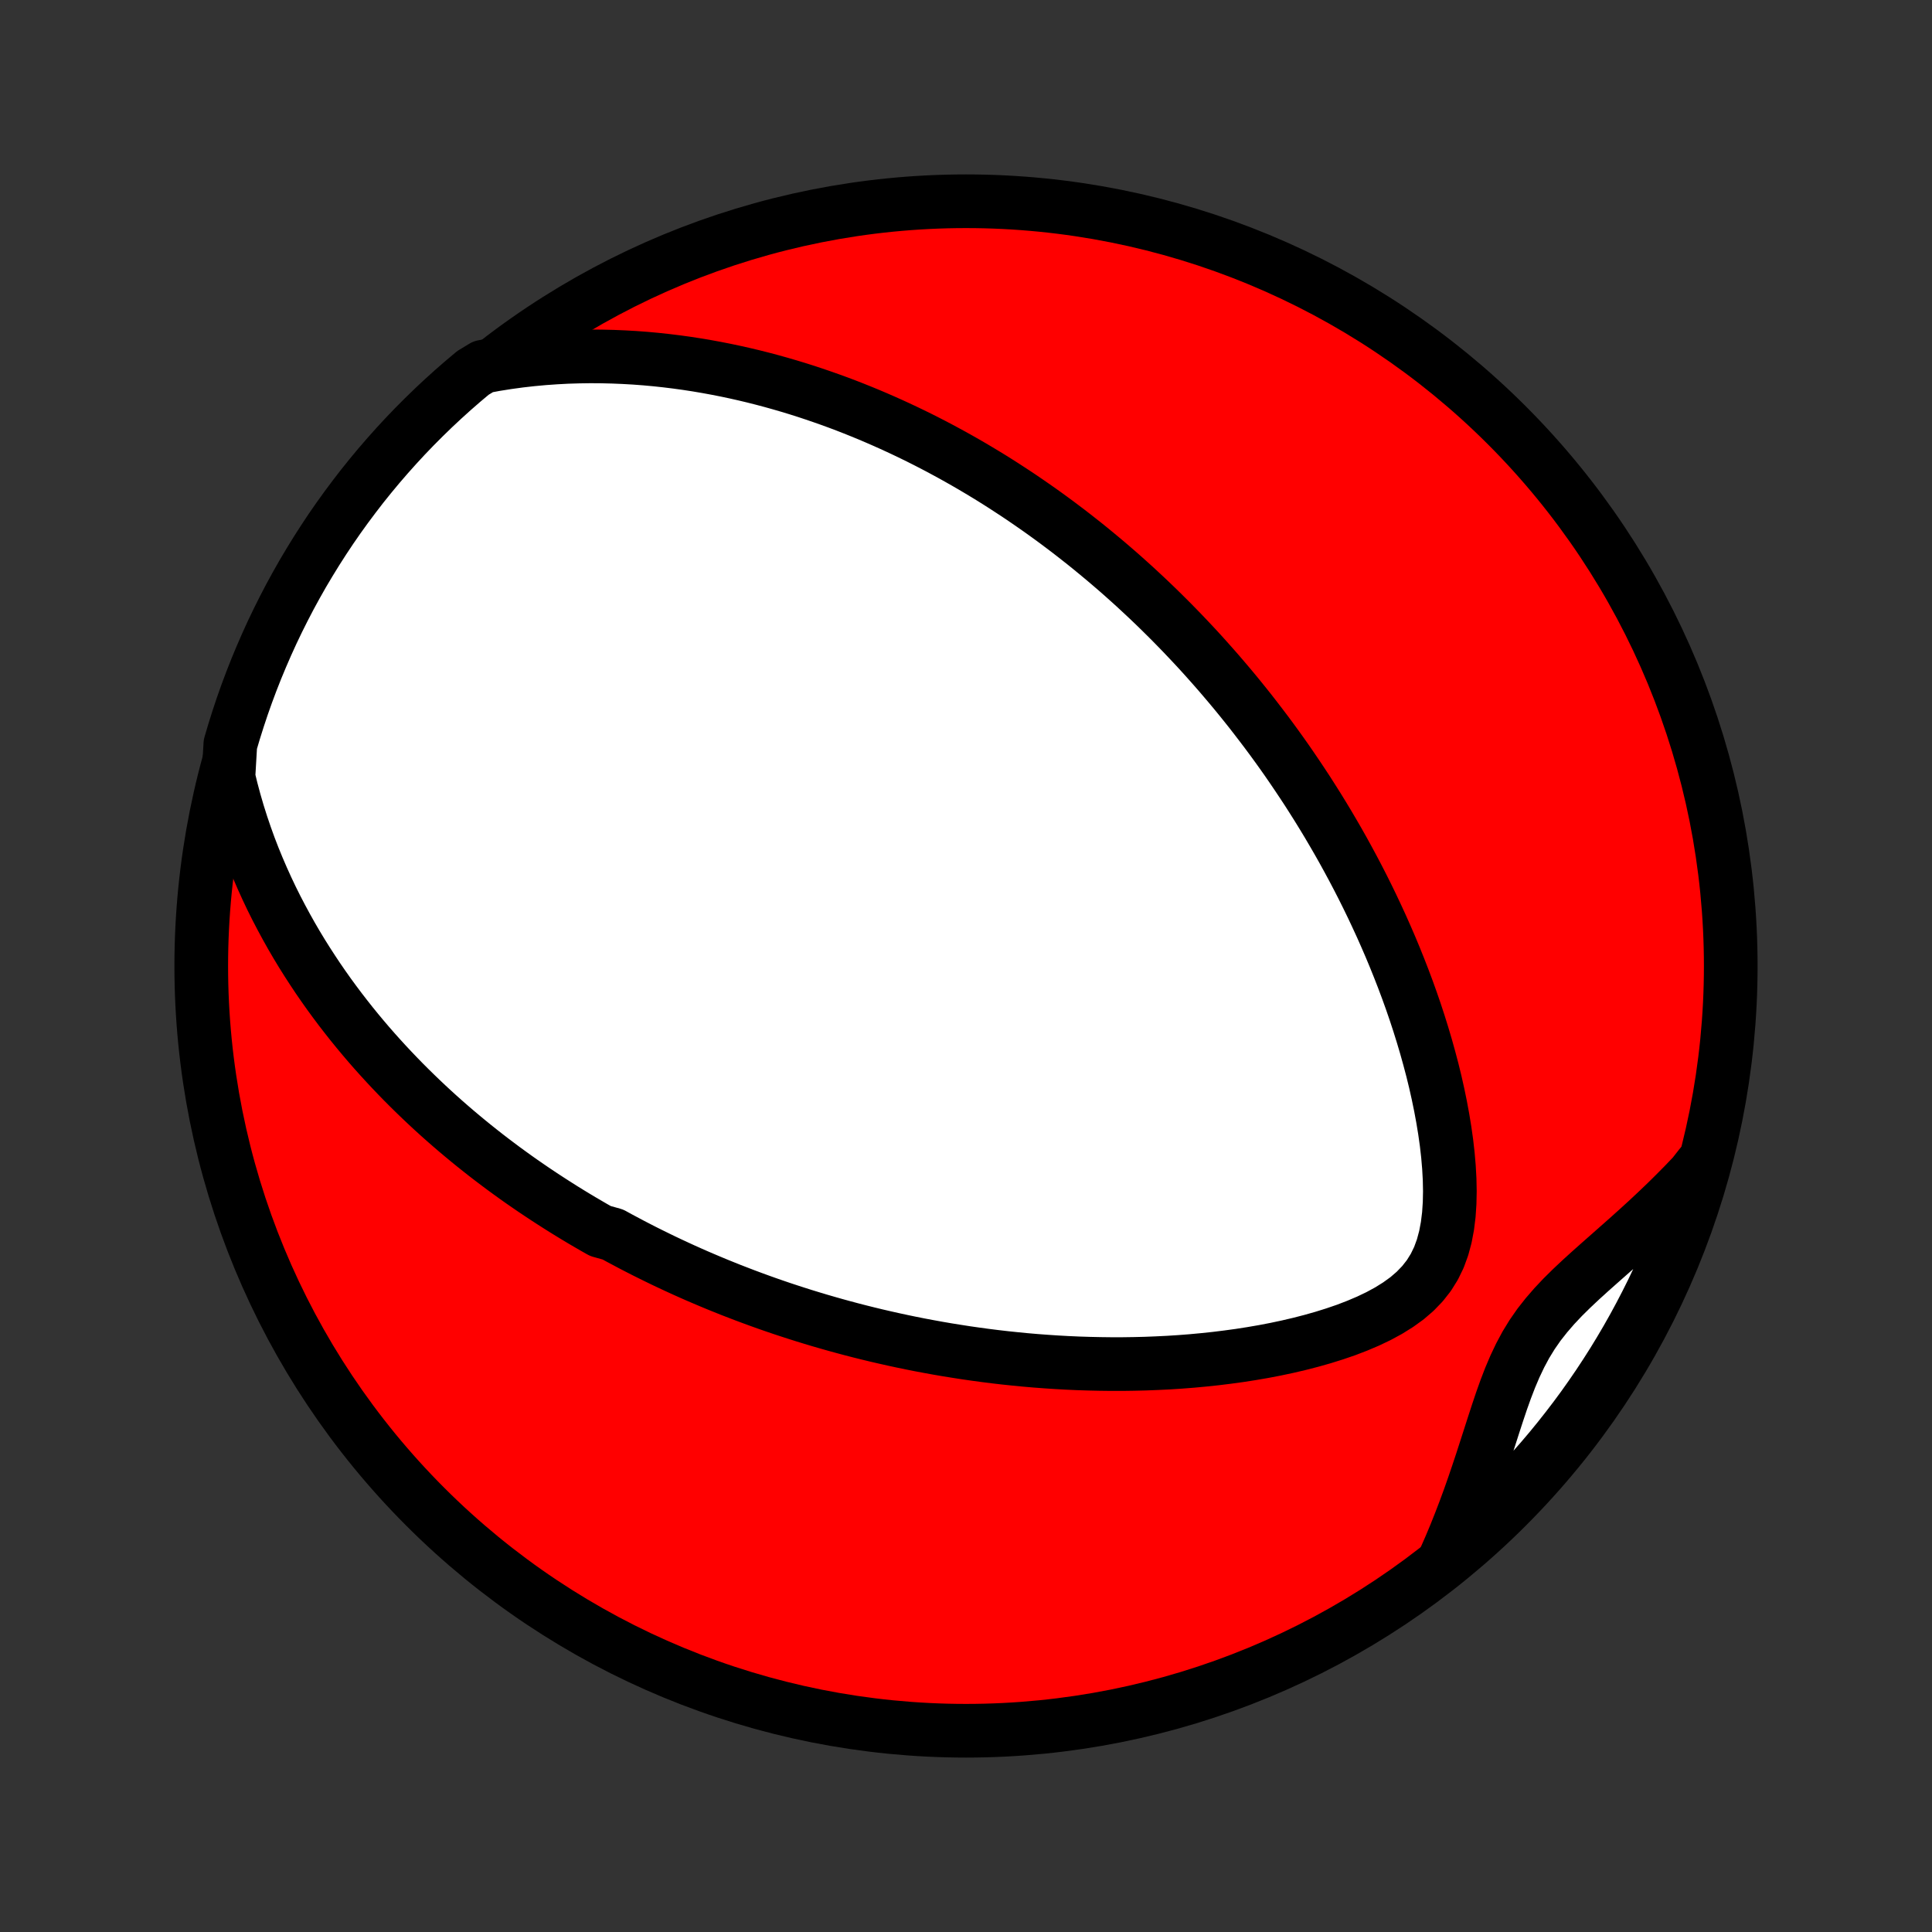 <?xml version="1.0" encoding="utf-8" standalone="no"?>
<!DOCTYPE svg PUBLIC "-//W3C//DTD SVG 1.1//EN"
  "http://www.w3.org/Graphics/SVG/1.1/DTD/svg11.dtd">
<!-- Created with matplotlib (http://matplotlib.org/) -->
<svg height="72pt" version="1.1" viewBox="0 0 72 72" width="72pt" xmlns="http://www.w3.org/2000/svg" xmlns:xlink="http://www.w3.org/1999/xlink">
 <rect x="0" y="0" width="72" height="72" fill="#333333" stroke="none"/>
 <defs>
  <style type="text/css">
*{stroke-linecap:butt;stroke-linejoin:round;}
  </style>
 </defs>
 <g id="figure_1">
  <g id="patch_1">
   <path d="
M0 72
L72 72
L72 0
L0 0
z
" style="fill:none;"/>
  </g>
  <g id="axes_1">
   <g id="PatchCollection_1">
    <defs>
     <path d="
M36 -7.5
C43.558 -7.5 50.808 -10.503 56.153 -15.848
C61.497 -21.192 64.5 -28.442 64.5 -36
C64.5 -43.558 61.497 -50.808 56.153 -56.153
C50.808 -61.497 43.558 -64.5 36 -64.5
C28.442 -64.5 21.192 -61.497 15.848 -56.153
C10.503 -50.808 7.5 -43.558 7.5 -36
C7.5 -28.442 10.503 -21.192 15.848 -15.848
C21.192 -10.503 28.442 -7.5 36 -7.5
z
" id="C0_0_a811fe30f3"/>
     <path d="
M8.512 -43.033
L8.622 -42.581
L8.741 -42.137
L8.868 -41.702
L9.003 -41.275
L9.145 -40.857
L9.293 -40.447
L9.448 -40.046
L9.609 -39.653
L9.775 -39.268
L9.946 -38.891
L10.121 -38.522
L10.301 -38.161
L10.485 -37.808
L10.672 -37.462
L10.862 -37.123
L11.055 -36.792
L11.251 -36.468
L11.45 -36.151
L11.651 -35.841
L11.853 -35.537
L12.058 -35.24
L12.264 -34.949
L12.472 -34.665
L12.681 -34.386
L12.892 -34.113
L13.103 -33.846
L13.316 -33.584
L13.529 -33.328
L13.743 -33.077
L13.958 -32.831
L14.174 -32.59
L14.39 -32.354
L14.607 -32.122
L14.824 -31.895
L15.041 -31.672
L15.259 -31.454
L15.477 -31.24
L15.695 -31.03
L15.914 -30.823
L16.132 -30.621
L16.351 -30.422
L16.57 -30.227
L16.79 -30.035
L17.009 -29.847
L17.229 -29.662
L17.449 -29.48
L17.669 -29.301
L17.89 -29.125
L18.11 -28.952
L18.331 -28.782
L18.552 -28.615
L18.773 -28.45
L18.995 -28.288
L19.217 -28.128
L19.439 -27.971
L19.662 -27.817
L19.885 -27.664
L20.109 -27.514
L20.333 -27.366
L20.558 -27.22
L20.783 -27.076
L21.008 -26.934
L21.235 -26.794
L21.462 -26.656
L21.689 -26.52
L21.918 -26.386
L22.147 -26.253
L22.377 -26.123
L22.84 -25.994
L23.073 -25.866
L23.308 -25.741
L23.543 -25.616
L23.779 -25.494
L24.017 -25.372
L24.256 -25.253
L24.496 -25.135
L24.737 -25.018
L24.98 -24.903
L25.225 -24.789
L25.471 -24.676
L25.719 -24.565
L25.968 -24.455
L26.22 -24.347
L26.473 -24.24
L26.728 -24.134
L26.985 -24.03
L27.244 -23.926
L27.506 -23.825
L27.769 -23.724
L28.035 -23.625
L28.303 -23.527
L28.574 -23.43
L28.847 -23.335
L29.122 -23.241
L29.401 -23.149
L29.682 -23.058
L29.966 -22.968
L30.253 -22.88
L30.543 -22.793
L30.836 -22.708
L31.132 -22.624
L31.431 -22.542
L31.734 -22.461
L32.04 -22.382
L32.349 -22.305
L32.663 -22.229
L32.979 -22.156
L33.3 -22.084
L33.624 -22.014
L33.952 -21.946
L34.284 -21.88
L34.62 -21.817
L34.961 -21.755
L35.305 -21.696
L35.654 -21.64
L36.007 -21.585
L36.364 -21.534
L36.725 -21.485
L37.091 -21.439
L37.462 -21.396
L37.836 -21.357
L38.216 -21.32
L38.599 -21.287
L38.988 -21.258
L39.38 -21.232
L39.778 -21.21
L40.179 -21.192
L40.585 -21.179
L40.995 -21.17
L41.409 -21.165
L41.828 -21.165
L42.25 -21.171
L42.676 -21.181
L43.105 -21.198
L43.538 -21.219
L43.975 -21.247
L44.414 -21.281
L44.855 -21.322
L45.299 -21.369
L45.745 -21.424
L46.192 -21.485
L46.64 -21.555
L47.088 -21.632
L47.536 -21.718
L47.983 -21.813
L48.428 -21.917
L48.87 -22.031
L49.308 -22.155
L49.74 -22.29
L50.166 -22.436
L50.582 -22.596
L50.987 -22.768
L51.378 -22.955
L51.752 -23.158
L52.106 -23.379
L52.437 -23.618
L52.739 -23.878
L53.011 -24.16
L53.25 -24.464
L53.454 -24.792
L53.624 -25.142
L53.76 -25.514
L53.865 -25.904
L53.942 -26.311
L53.994 -26.732
L54.023 -27.164
L54.032 -27.605
L54.023 -28.052
L53.998 -28.503
L53.959 -28.957
L53.907 -29.413
L53.843 -29.868
L53.768 -30.324
L53.684 -30.778
L53.591 -31.229
L53.49 -31.678
L53.381 -32.124
L53.264 -32.566
L53.142 -33.004
L53.013 -33.438
L52.879 -33.867
L52.74 -34.291
L52.596 -34.709
L52.447 -35.123
L52.294 -35.531
L52.137 -35.934
L51.977 -36.331
L51.814 -36.722
L51.647 -37.108
L51.478 -37.488
L51.306 -37.862
L51.132 -38.231
L50.956 -38.593
L50.778 -38.95
L50.598 -39.301
L50.416 -39.647
L50.233 -39.986
L50.049 -40.321
L49.863 -40.65
L49.676 -40.973
L49.489 -41.291
L49.3 -41.604
L49.111 -41.911
L48.92 -42.214
L48.73 -42.512
L48.538 -42.804
L48.346 -43.092
L48.154 -43.375
L47.962 -43.654
L47.769 -43.928
L47.575 -44.198
L47.382 -44.463
L47.188 -44.724
L46.993 -44.981
L46.799 -45.234
L46.605 -45.484
L46.41 -45.729
L46.215 -45.971
L46.02 -46.209
L45.825 -46.443
L45.629 -46.674
L45.434 -46.902
L45.238 -47.126
L45.042 -47.347
L44.846 -47.566
L44.65 -47.781
L44.453 -47.993
L44.256 -48.202
L44.059 -48.409
L43.862 -48.612
L43.664 -48.814
L43.466 -49.012
L43.268 -49.208
L43.069 -49.402
L42.87 -49.593
L42.67 -49.782
L42.469 -49.969
L42.269 -50.154
L42.067 -50.336
L41.865 -50.517
L41.663 -50.695
L41.459 -50.871
L41.255 -51.046
L41.05 -51.218
L40.844 -51.389
L40.638 -51.558
L40.43 -51.726
L40.221 -51.891
L40.012 -52.055
L39.801 -52.218
L39.589 -52.378
L39.376 -52.538
L39.162 -52.695
L38.947 -52.851
L38.73 -53.006
L38.511 -53.159
L38.291 -53.311
L38.07 -53.462
L37.847 -53.611
L37.622 -53.758
L37.396 -53.905
L37.168 -54.05
L36.938 -54.194
L36.705 -54.336
L36.471 -54.477
L36.235 -54.617
L35.997 -54.755
L35.756 -54.892
L35.513 -55.028
L35.267 -55.162
L35.02 -55.295
L34.769 -55.427
L34.516 -55.557
L34.26 -55.686
L34.001 -55.813
L33.739 -55.939
L33.475 -56.063
L33.207 -56.186
L32.936 -56.307
L32.661 -56.427
L32.384 -56.545
L32.102 -56.661
L31.818 -56.775
L31.529 -56.888
L31.237 -56.998
L30.941 -57.106
L30.64 -57.212
L30.336 -57.316
L30.028 -57.418
L29.715 -57.517
L29.398 -57.613
L29.076 -57.707
L28.75 -57.798
L28.419 -57.886
L28.083 -57.971
L27.743 -58.052
L27.397 -58.13
L27.047 -58.204
L26.691 -58.274
L26.33 -58.34
L25.964 -58.402
L25.593 -58.459
L25.216 -58.511
L24.834 -58.558
L24.446 -58.6
L24.053 -58.636
L23.654 -58.666
L23.25 -58.689
L22.841 -58.706
L22.425 -58.716
L22.005 -58.719
L21.579 -58.713
L21.148 -58.7
L20.712 -58.677
L20.271 -58.646
L19.824 -58.605
L19.374 -58.554
L18.918 -58.492
L18.459 -58.419
L18.008 -58.335
L17.625 -58.103
L17.248 -57.786
L16.876 -57.462
L16.51 -57.131
L16.15 -56.794
L15.797 -56.451
L15.449 -56.102
L15.107 -55.746
L14.772 -55.384
L14.444 -55.017
L14.121 -54.643
L13.806 -54.264
L13.497 -53.88
L13.196 -53.489
L12.901 -53.094
L12.613 -52.694
L12.332 -52.288
L12.059 -51.877
L11.793 -51.462
L11.534 -51.041
L11.282 -50.617
L11.039 -50.188
L10.802 -49.754
L10.574 -49.316
L10.353 -48.874
L10.14 -48.429
L9.935 -47.979
L9.738 -47.526
L9.548 -47.069
L9.367 -46.609
L9.194 -46.146
L9.029 -45.68
L8.873 -45.211
L8.724 -44.738
L8.584 -44.264
z
" id="C0_1_8cb5a657f0"/>
     <path d="
M53.862 -13.937
L54.053 -14.372
L54.237 -14.812
L54.414 -15.256
L54.586 -15.704
L54.752 -16.155
L54.912 -16.609
L55.067 -17.064
L55.219 -17.521
L55.367 -17.979
L55.514 -18.435
L55.66 -18.89
L55.807 -19.341
L55.957 -19.788
L56.114 -20.228
L56.28 -20.659
L56.459 -21.08
L56.653 -21.488
L56.865 -21.884
L57.098 -22.264
L57.353 -22.631
L57.63 -22.983
L57.926 -23.325
L58.239 -23.657
L58.567 -23.981
L58.907 -24.301
L59.255 -24.617
L59.609 -24.932
L59.966 -25.247
L60.325 -25.564
L60.684 -25.882
L61.041 -26.203
L61.396 -26.527
L61.746 -26.855
L62.093 -27.186
L62.433 -27.522
L62.768 -27.861
L63.097 -28.205
L63.369 -28.553
L63.226 -28.051
L63.075 -27.575
L62.916 -27.101
L62.748 -26.629
L62.572 -26.161
L62.388 -25.696
L62.196 -25.234
L61.996 -24.775
L61.788 -24.319
L61.573 -23.867
L61.349 -23.419
L61.118 -22.975
L60.879 -22.534
L60.633 -22.098
L60.379 -21.666
L60.118 -21.238
L59.849 -20.815
L59.573 -20.396
L59.29 -19.983
L59 -19.573
L58.703 -19.17
L58.398 -18.771
L58.087 -18.377
L57.77 -17.989
L57.445 -17.606
L57.114 -17.229
L56.777 -16.858
L56.434 -16.492
L56.084 -16.132
L55.728 -15.779
L55.366 -15.431
L54.998 -15.09
L54.624 -14.755
z
" id="C0_2_076254aff4"/>
    </defs>
    <g clip-path="url(#p1bffca34e9)">
     <use style="fill:#ff0000;stroke:#000000;stroke-width:2.0;" x="0.0" xlink:href="#C0_0_a811fe30f3" y="72.0"/>
    </g>
    <g clip-path="url(#p1bffca34e9)">
     <use style="fill:#ffffff;stroke:#000000;stroke-width:2.0;" x="0.0" xlink:href="#C0_1_8cb5a657f0" y="72.0"/>
    </g>
    <g clip-path="url(#p1bffca34e9)">
     <use style="fill:#ffffff;stroke:#000000;stroke-width:2.0;" x="0.0" xlink:href="#C0_2_076254aff4" y="72.0"/>
    </g>
   </g>
  </g>
 </g>
 <defs>
  <clipPath id="p1bffca34e9">
   <rect height="72.0" width="72.0" x="0.0" y="0.0"/>
  </clipPath>
 </defs>
</svg>
